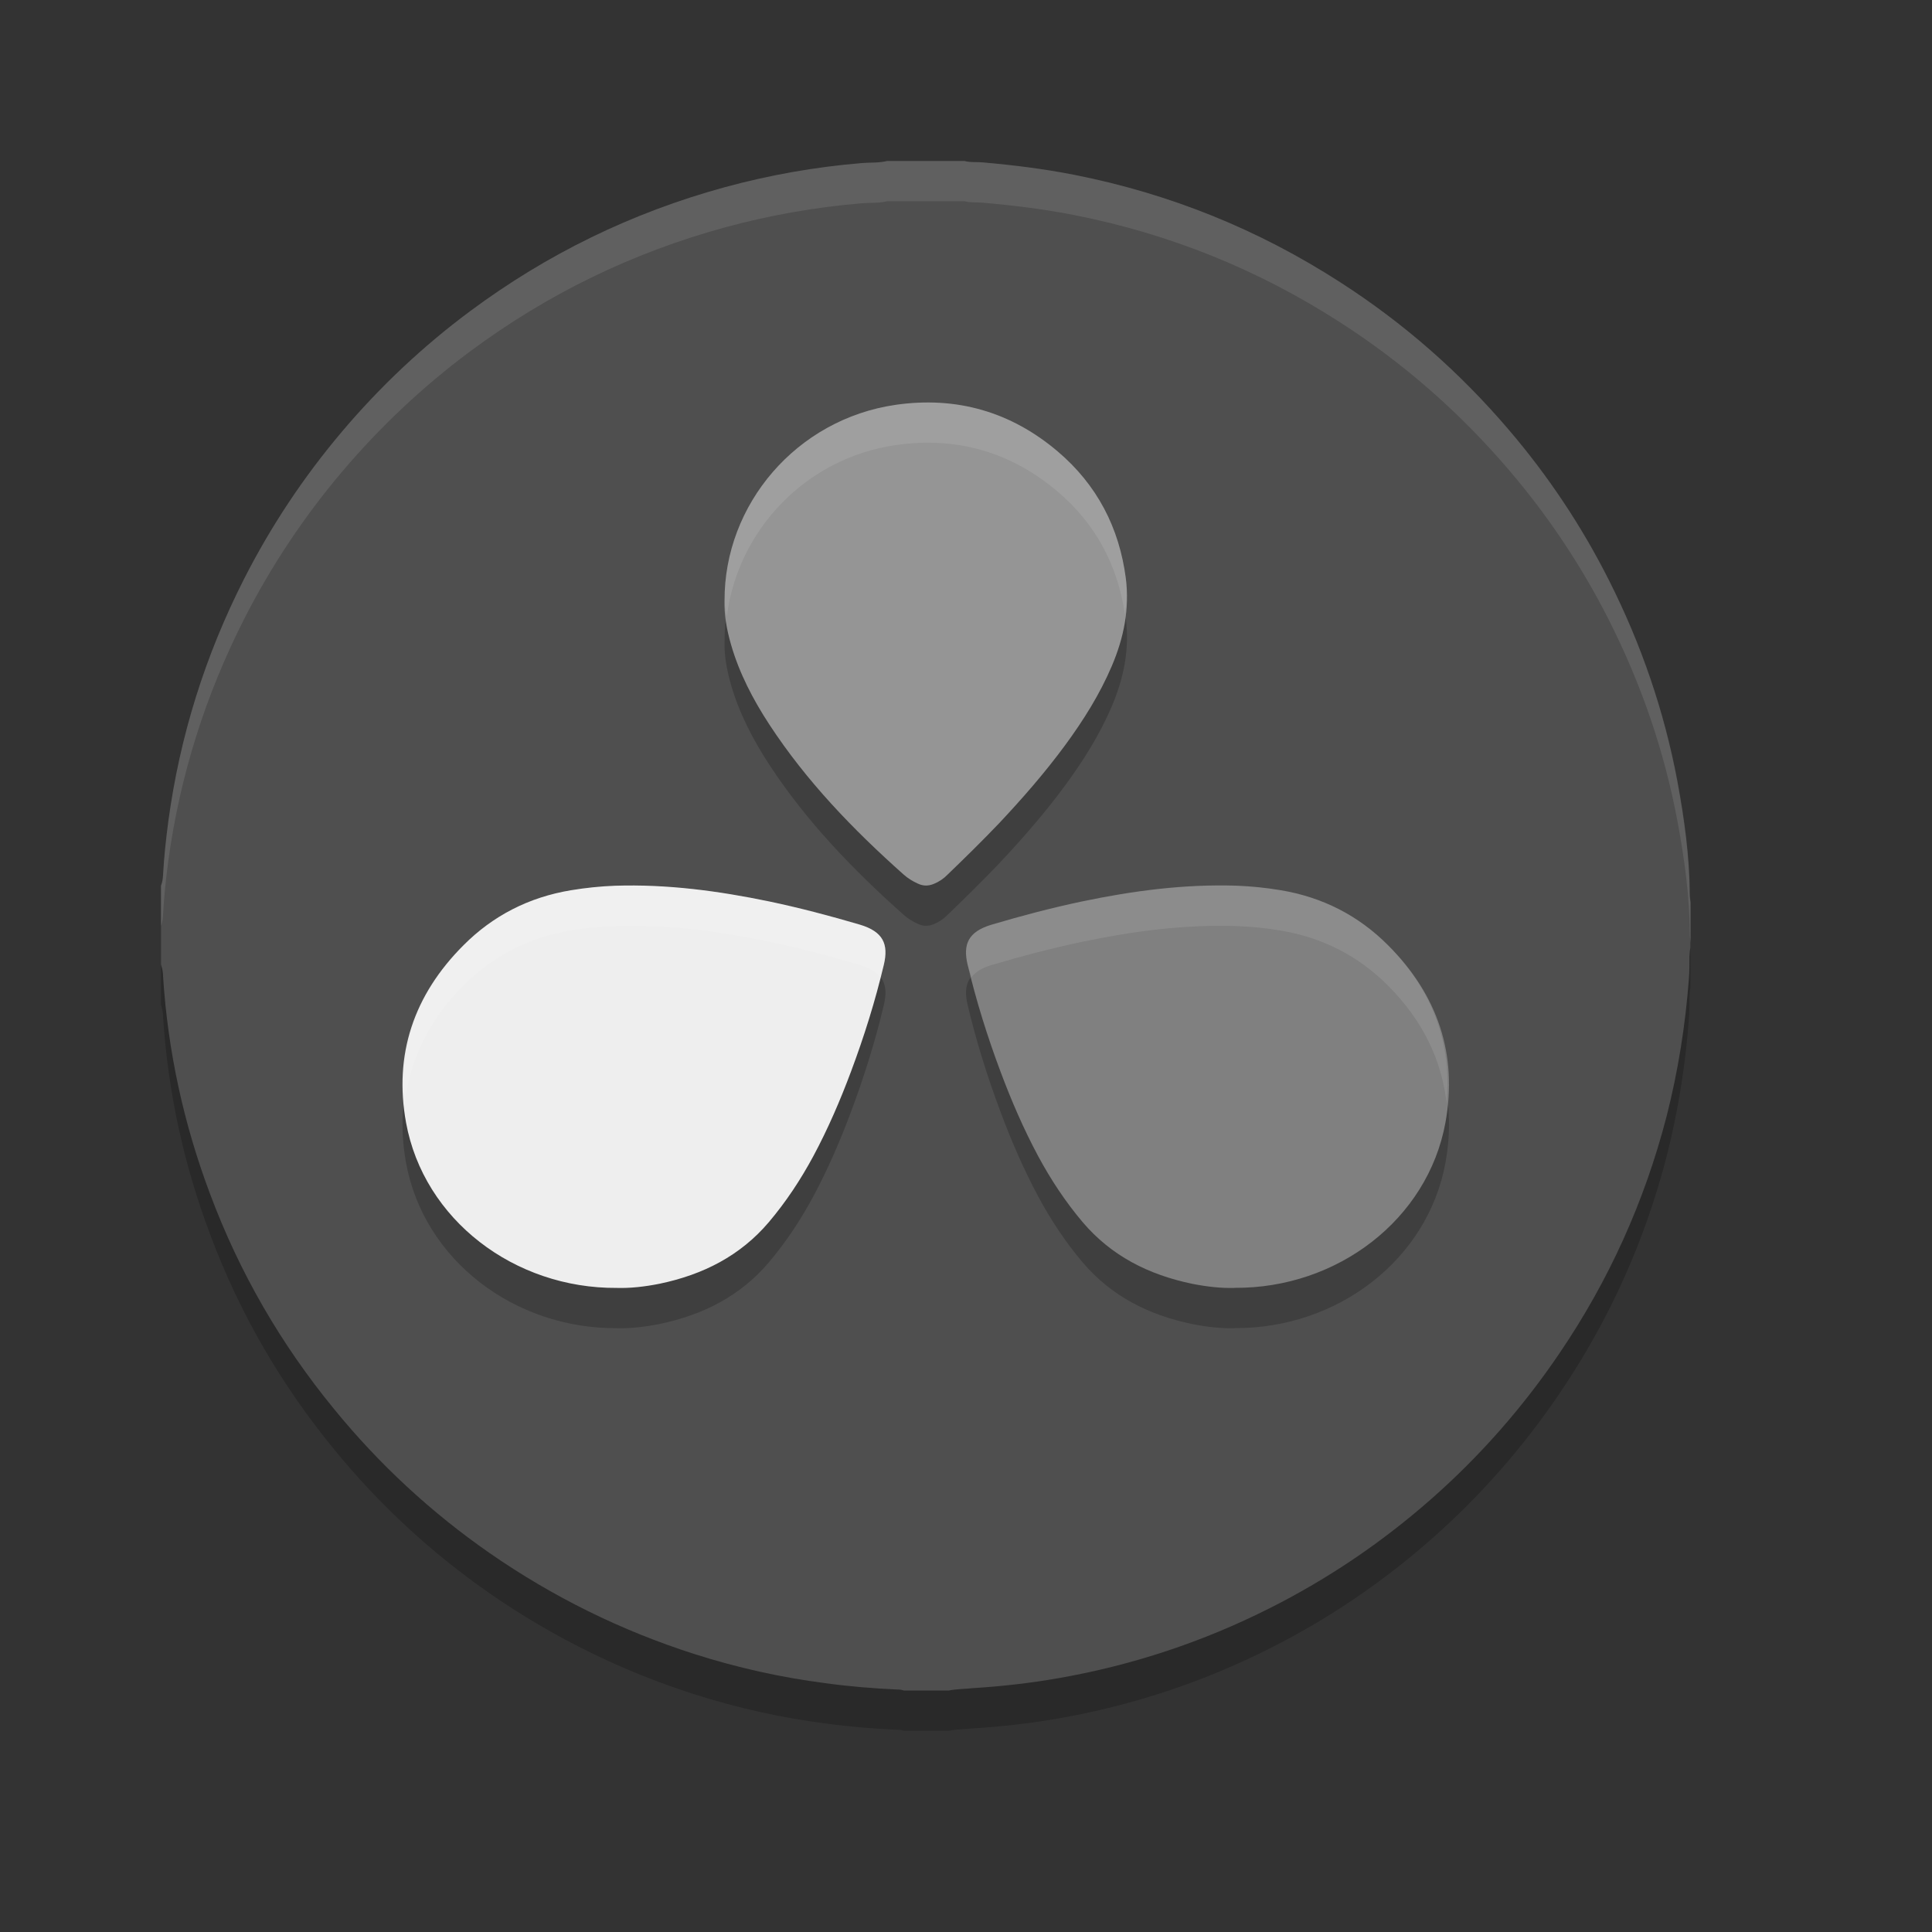 <svg xmlns="http://www.w3.org/2000/svg" width="24" height="24" version="1.1" viewBox="0 0 24 24">
 <rect x="0" y="0" width="24" height="24" fill="#333333" stroke="none"/>
 <path style="opacity:0.2" d="m 11.791,21.5 -0.563,0 c -0.026,-0.009 -0.052,-0.012 -0.079,-0.012 C 10.848,21.474 10.549,21.45 10.253,21.409 9.7,21.338 9.155,21.216 8.626,21.047 7.716,20.756 6.869,20.338 6.084,19.794 5.356,19.288 4.712,18.692 4.151,18.005 3.489,17.198 2.974,16.308 2.609,15.33 2.282,14.461 2.086,13.562 2.026,12.634 2.026,12.584 2.017,12.533 2,12.483 L 2,11.503 C 2.017,11.459 2.024,11.414 2.026,11.369 2.038,11.147 2.062,10.925 2.091,10.706 2.234,9.646 2.549,8.642 3.033,7.69 3.368,7.033 3.773,6.423 4.251,5.859 4.723,5.301 5.253,4.802 5.84,4.366 6.797,3.654 7.85,3.142 9,2.827 9.558,2.674 10.129,2.574 10.706,2.526 c 0.103,-0.009 0.21,0 0.313,-0.026 l 0.964,0 c 0.074,0.021 0.15,0.009 0.224,0.017 0.382,0.033 0.762,0.081 1.138,0.155 1.186,0.234 2.286,0.678 3.303,1.334 0.79,0.508 1.487,1.121 2.096,1.835 0.489,0.573 0.904,1.196 1.243,1.868 0.401,0.795 0.687,1.627 0.85,2.503 0.086,0.463 0.15,0.931 0.153,1.403 0,0.031 0.007,0.065 0.009,0.095 l 0,0.563 c -0.009,0.036 -0.009,0.074 -0.012,0.112 0,0.091 0,0.182 -0.007,0.272 -0.043,0.578 -0.134,1.148 -0.277,1.711 -0.274,1.057 -0.716,2.038 -1.33,2.942 -0.456,0.673 -0.988,1.279 -1.599,1.816 -0.609,0.535 -1.275,0.986 -1.998,1.35 -0.833,0.42 -1.709,0.711 -2.628,0.871 -0.353,0.062 -0.709,0.102 -1.067,0.124 -0.094,0.011 -0.195,0.009 -0.293,0.029 z"/>
 <path style="fill:#4f4f4f" d="m 11.791,21 -0.563,0 c -0.026,-0.009 -0.052,-0.012 -0.079,-0.012 C 10.848,20.974 10.549,20.95 10.253,20.909 9.7,20.838 9.155,20.716 8.626,20.547 7.716,20.256 6.869,19.838 6.084,19.294 5.356,18.788 4.712,18.192 4.151,17.505 3.489,16.698 2.974,15.808 2.609,14.83 2.282,13.961 2.086,13.062 2.026,12.134 2.026,12.084 2.017,12.033 2,11.983 L 2,11.003 C 2.017,10.959 2.024,10.914 2.026,10.869 2.038,10.647 2.062,10.425 2.091,10.206 2.234,9.146 2.549,8.142 3.033,7.19 3.368,6.533 3.773,5.923 4.251,5.359 4.723,4.801 5.253,4.302 5.84,3.866 6.797,3.154 7.85,2.642 9,2.327 9.558,2.174 10.129,2.074 10.706,2.026 c 0.103,-0.009 0.21,0 0.313,-0.026 l 0.964,0 c 0.074,0.021 0.15,0.009 0.224,0.017 0.382,0.033 0.762,0.081 1.138,0.155 1.186,0.234 2.286,0.678 3.303,1.334 0.79,0.508 1.487,1.121 2.096,1.835 0.489,0.573 0.904,1.196 1.243,1.868 0.401,0.795 0.687,1.627 0.85,2.503 0.086,0.463 0.15,0.931 0.153,1.403 0,0.031 0.007,0.065 0.009,0.095 l 0,0.563 c -0.009,0.036 -0.009,0.074 -0.012,0.112 0,0.091 0,0.182 -0.007,0.272 -0.043,0.578 -0.134,1.148 -0.277,1.711 -0.274,1.057 -0.716,2.038 -1.33,2.942 -0.456,0.673 -0.988,1.279 -1.599,1.816 -0.609,0.535 -1.275,0.986 -1.998,1.35 -0.833,0.42 -1.709,0.711 -2.628,0.871 -0.353,0.062 -0.709,0.102 -1.067,0.124 -0.094,0.011 -0.195,0.009 -0.293,0.029 z"/>
 <path style="opacity:0.2" d="m 7.664,16.499 c 0.163,0.005 0.346,-0.015 0.53,-0.052 0.542,-0.113 1.002,-0.348 1.356,-0.764 0.215,-0.254 0.396,-0.529 0.552,-0.818 0.183,-0.341 0.336,-0.696 0.47,-1.055 0.163,-0.435 0.302,-0.879 0.408,-1.328 0.059,-0.252 -0.007,-0.409 -0.299,-0.496 C 10.31,11.877 9.936,11.778 9.555,11.698 8.924,11.567 8.288,11.482 7.64,11.503 c -0.183,0.007 -0.366,0.026 -0.547,0.056 -0.525,0.087 -0.97,0.317 -1.334,0.682 -0.621,0.62 -0.868,1.361 -0.715,2.204 0.22,1.206 1.344,2.063 2.62,2.054 z"/>
 <path style="fill:#eeeeee" d="m 7.664,15.999 c 0.163,0.005 0.346,-0.015 0.53,-0.052 0.542,-0.113 1.002,-0.348 1.356,-0.764 0.215,-0.254 0.396,-0.529 0.552,-0.818 0.183,-0.341 0.336,-0.696 0.47,-1.055 0.163,-0.435 0.302,-0.879 0.408,-1.328 0.059,-0.252 -0.007,-0.409 -0.299,-0.496 C 10.31,11.377 9.936,11.278 9.555,11.198 8.924,11.067 8.288,10.982 7.64,11.003 c -0.183,0.007 -0.366,0.026 -0.547,0.056 -0.525,0.087 -0.97,0.317 -1.334,0.682 -0.621,0.62 -0.868,1.361 -0.715,2.204 0.22,1.206 1.344,2.063 2.62,2.054 z"/>
 <path style="opacity:0.2" d="m 9.001,7.961 c -0.007,0.171 0.026,0.359 0.08,0.546 0.103,0.357 0.274,0.684 0.476,0.993 0.459,0.702 1.038,1.303 1.666,1.862 0.051,0.046 0.113,0.085 0.178,0.114 0.066,0.032 0.131,0.032 0.199,0.004 0.066,-0.027 0.124,-0.066 0.173,-0.117 0.218,-0.21 0.433,-0.421 0.64,-0.638 0.29,-0.309 0.567,-0.626 0.818,-0.967 0.227,-0.309 0.431,-0.633 0.581,-0.986 C 13.961,8.422 14.034,8.061 13.985,7.681 13.903,7.055 13.629,6.524 13.139,6.108 12.56,5.617 11.885,5.42 11.126,5.529 9.891,5.708 8.996,6.769 9.001,7.961 Z"/>
 <path style="fill:#959595" d="m 9.001,7.461 c -0.007,0.171 0.026,0.359 0.08,0.546 0.103,0.357 0.274,0.684 0.476,0.993 0.459,0.702 1.038,1.303 1.666,1.862 0.051,0.046 0.113,0.085 0.178,0.114 0.066,0.032 0.131,0.032 0.199,0.004 0.066,-0.027 0.124,-0.066 0.173,-0.117 0.218,-0.21 0.433,-0.421 0.64,-0.638 0.29,-0.309 0.567,-0.626 0.818,-0.967 0.227,-0.309 0.431,-0.633 0.581,-0.986 C 13.961,7.922 14.034,7.561 13.985,7.181 13.903,6.555 13.629,6.024 13.139,5.608 12.56,5.117 11.885,4.92 11.126,5.029 9.891,5.208 8.996,6.269 9.001,7.461 Z"/>
 <path style="opacity:0.2" d="m 15.336,16.499 c -0.163,0.005 -0.346,-0.015 -0.53,-0.052 -0.542,-0.113 -1.002,-0.348 -1.356,-0.764 -0.215,-0.254 -0.396,-0.529 -0.552,-0.818 -0.183,-0.341 -0.336,-0.696 -0.47,-1.055 -0.163,-0.435 -0.302,-0.879 -0.408,-1.328 -0.059,-0.252 0.007,-0.409 0.299,-0.496 0.371,-0.11 0.745,-0.209 1.126,-0.289 0.631,-0.132 1.267,-0.216 1.915,-0.195 0.183,0.007 0.366,0.026 0.547,0.056 0.525,0.087 0.97,0.317 1.334,0.682 0.621,0.62 0.868,1.361 0.715,2.204 -0.22,1.206 -1.344,2.063 -2.62,2.054 z"/>
 <path style="fill:#808080" d="m 15.336,15.999 c -0.163,0.005 -0.346,-0.015 -0.53,-0.052 -0.542,-0.113 -1.002,-0.348 -1.356,-0.764 -0.215,-0.254 -0.396,-0.529 -0.552,-0.818 -0.183,-0.341 -0.336,-0.696 -0.47,-1.055 -0.163,-0.435 -0.302,-0.879 -0.408,-1.328 -0.059,-0.252 0.007,-0.409 0.299,-0.496 0.371,-0.11 0.745,-0.209 1.126,-0.289 0.631,-0.132 1.267,-0.216 1.915,-0.195 0.183,0.007 0.366,0.026 0.547,0.056 0.525,0.087 0.97,0.317 1.334,0.682 0.621,0.62 0.868,1.361 0.715,2.204 -0.22,1.206 -1.344,2.063 -2.62,2.054 z"/>
 <path style="opacity:0.1;fill:#ffffff" d="m 11.02,2 c -0.103,0.026 -0.21,0.016 -0.312,0.025 C 10.13,2.073 9.558,2.174 9,2.326 7.85,2.641 6.797,3.154 5.84,3.865 5.253,4.302 4.723,4.801 4.25,5.359 3.773,5.923 3.367,6.533 3.033,7.189 2.549,8.142 2.233,9.146 2.09,10.205 2.061,10.424 2.037,10.647 2.025,10.869 2.023,10.914 2.017,10.959 2,11.002 l 0,0.5 c 0.017,-0.043 0.023,-0.088 0.025,-0.133 0.012,-0.222 0.035,-0.445 0.064,-0.664 C 2.233,9.646 2.549,8.642 3.033,7.689 3.367,7.033 3.773,6.423 4.25,5.859 4.723,5.301 5.253,4.802 5.84,4.365 6.797,3.654 7.85,3.141 9,2.826 9.558,2.674 10.13,2.573 10.707,2.525 10.81,2.516 10.917,2.526 11.02,2.5 l 0.963,0 c 0.074,0.021 0.151,0.01 0.225,0.018 0.382,0.033 0.762,0.08 1.139,0.154 1.186,0.234 2.286,0.678 3.303,1.334 0.79,0.508 1.487,1.121 2.096,1.834 0.489,0.573 0.905,1.197 1.244,1.869 0.401,0.795 0.687,1.626 0.85,2.502 0.086,0.463 0.15,0.93 0.152,1.402 0,0.031 0.007,0.065 0.01,0.096 l 0,-0.5 c -0.002,-0.031 -0.01,-0.064 -0.01,-0.096 -0.002,-0.472 -0.067,-0.94 -0.152,-1.402 C 20.675,8.835 20.389,8.004 19.988,7.209 19.649,6.536 19.234,5.913 18.744,5.34 18.136,4.626 17.439,4.014 16.648,3.506 15.632,2.85 14.532,2.406 13.346,2.172 12.969,2.098 12.589,2.051 12.207,2.018 12.133,2.01 12.056,2.021 11.982,2 l -0.963,0 z"/>
 <path style="opacity:0.1;fill:#ffffff" d="m 7.641,11.004 c -0.183,0.007 -0.366,0.024 -0.547,0.055 -0.525,0.087 -0.97,0.318 -1.334,0.682 -0.559,0.559 -0.797,1.22 -0.73,1.961 0.063,-0.539 0.3,-1.031 0.73,-1.461 0.364,-0.364 0.809,-0.595 1.334,-0.682 0.181,-0.031 0.364,-0.048 0.547,-0.055 0.649,-0.021 1.283,0.064 1.914,0.195 0.381,0.08 0.756,0.179 1.127,0.289 0.124,0.037 0.2,0.088 0.25,0.152 0.014,-0.053 0.036,-0.105 0.049,-0.158 0.059,-0.252 -0.007,-0.407 -0.299,-0.494 C 10.311,11.378 9.936,11.279 9.555,11.199 8.924,11.068 8.289,10.983 7.641,11.004 Z"/>
 <path style="opacity:0.1;fill:#ffffff" d="m 11.68,5.004 c -0.179,-0.011 -0.363,-0.002 -0.553,0.025 C 9.892,5.208 8.995,6.27 9,7.461 8.998,7.522 9.023,7.592 9.029,7.656 9.164,6.594 9.999,5.692 11.127,5.529 c 0.759,-0.11 1.433,0.087 2.012,0.578 0.478,0.406 0.747,0.923 0.836,1.529 0.018,-0.149 0.03,-0.3 0.01,-0.455 C 13.902,6.555 13.628,6.024 13.139,5.607 12.704,5.239 12.217,5.036 11.68,5.004 Z"/>
 <path style="opacity:0.1;fill:#ffffff" d="m 15.359,11.004 c -0.649,-0.021 -1.283,0.064 -1.914,0.195 -0.381,0.08 -0.756,0.179 -1.127,0.289 -0.292,0.087 -0.358,0.243 -0.299,0.494 0.013,0.053 0.035,0.105 0.049,0.158 0.05,-0.064 0.126,-0.116 0.25,-0.152 0.371,-0.11 0.746,-0.209 1.127,-0.289 0.631,-0.132 1.266,-0.216 1.914,-0.195 0.183,0.007 0.366,0.024 0.547,0.055 0.525,0.087 0.97,0.318 1.334,0.682 0.43,0.43 0.668,0.922 0.73,1.461 0.066,-0.741 -0.171,-1.402 -0.73,-1.961 -0.364,-0.364 -0.809,-0.595 -1.334,-0.682 -0.181,-0.031 -0.364,-0.048 -0.547,-0.055 z"/>
</svg>
